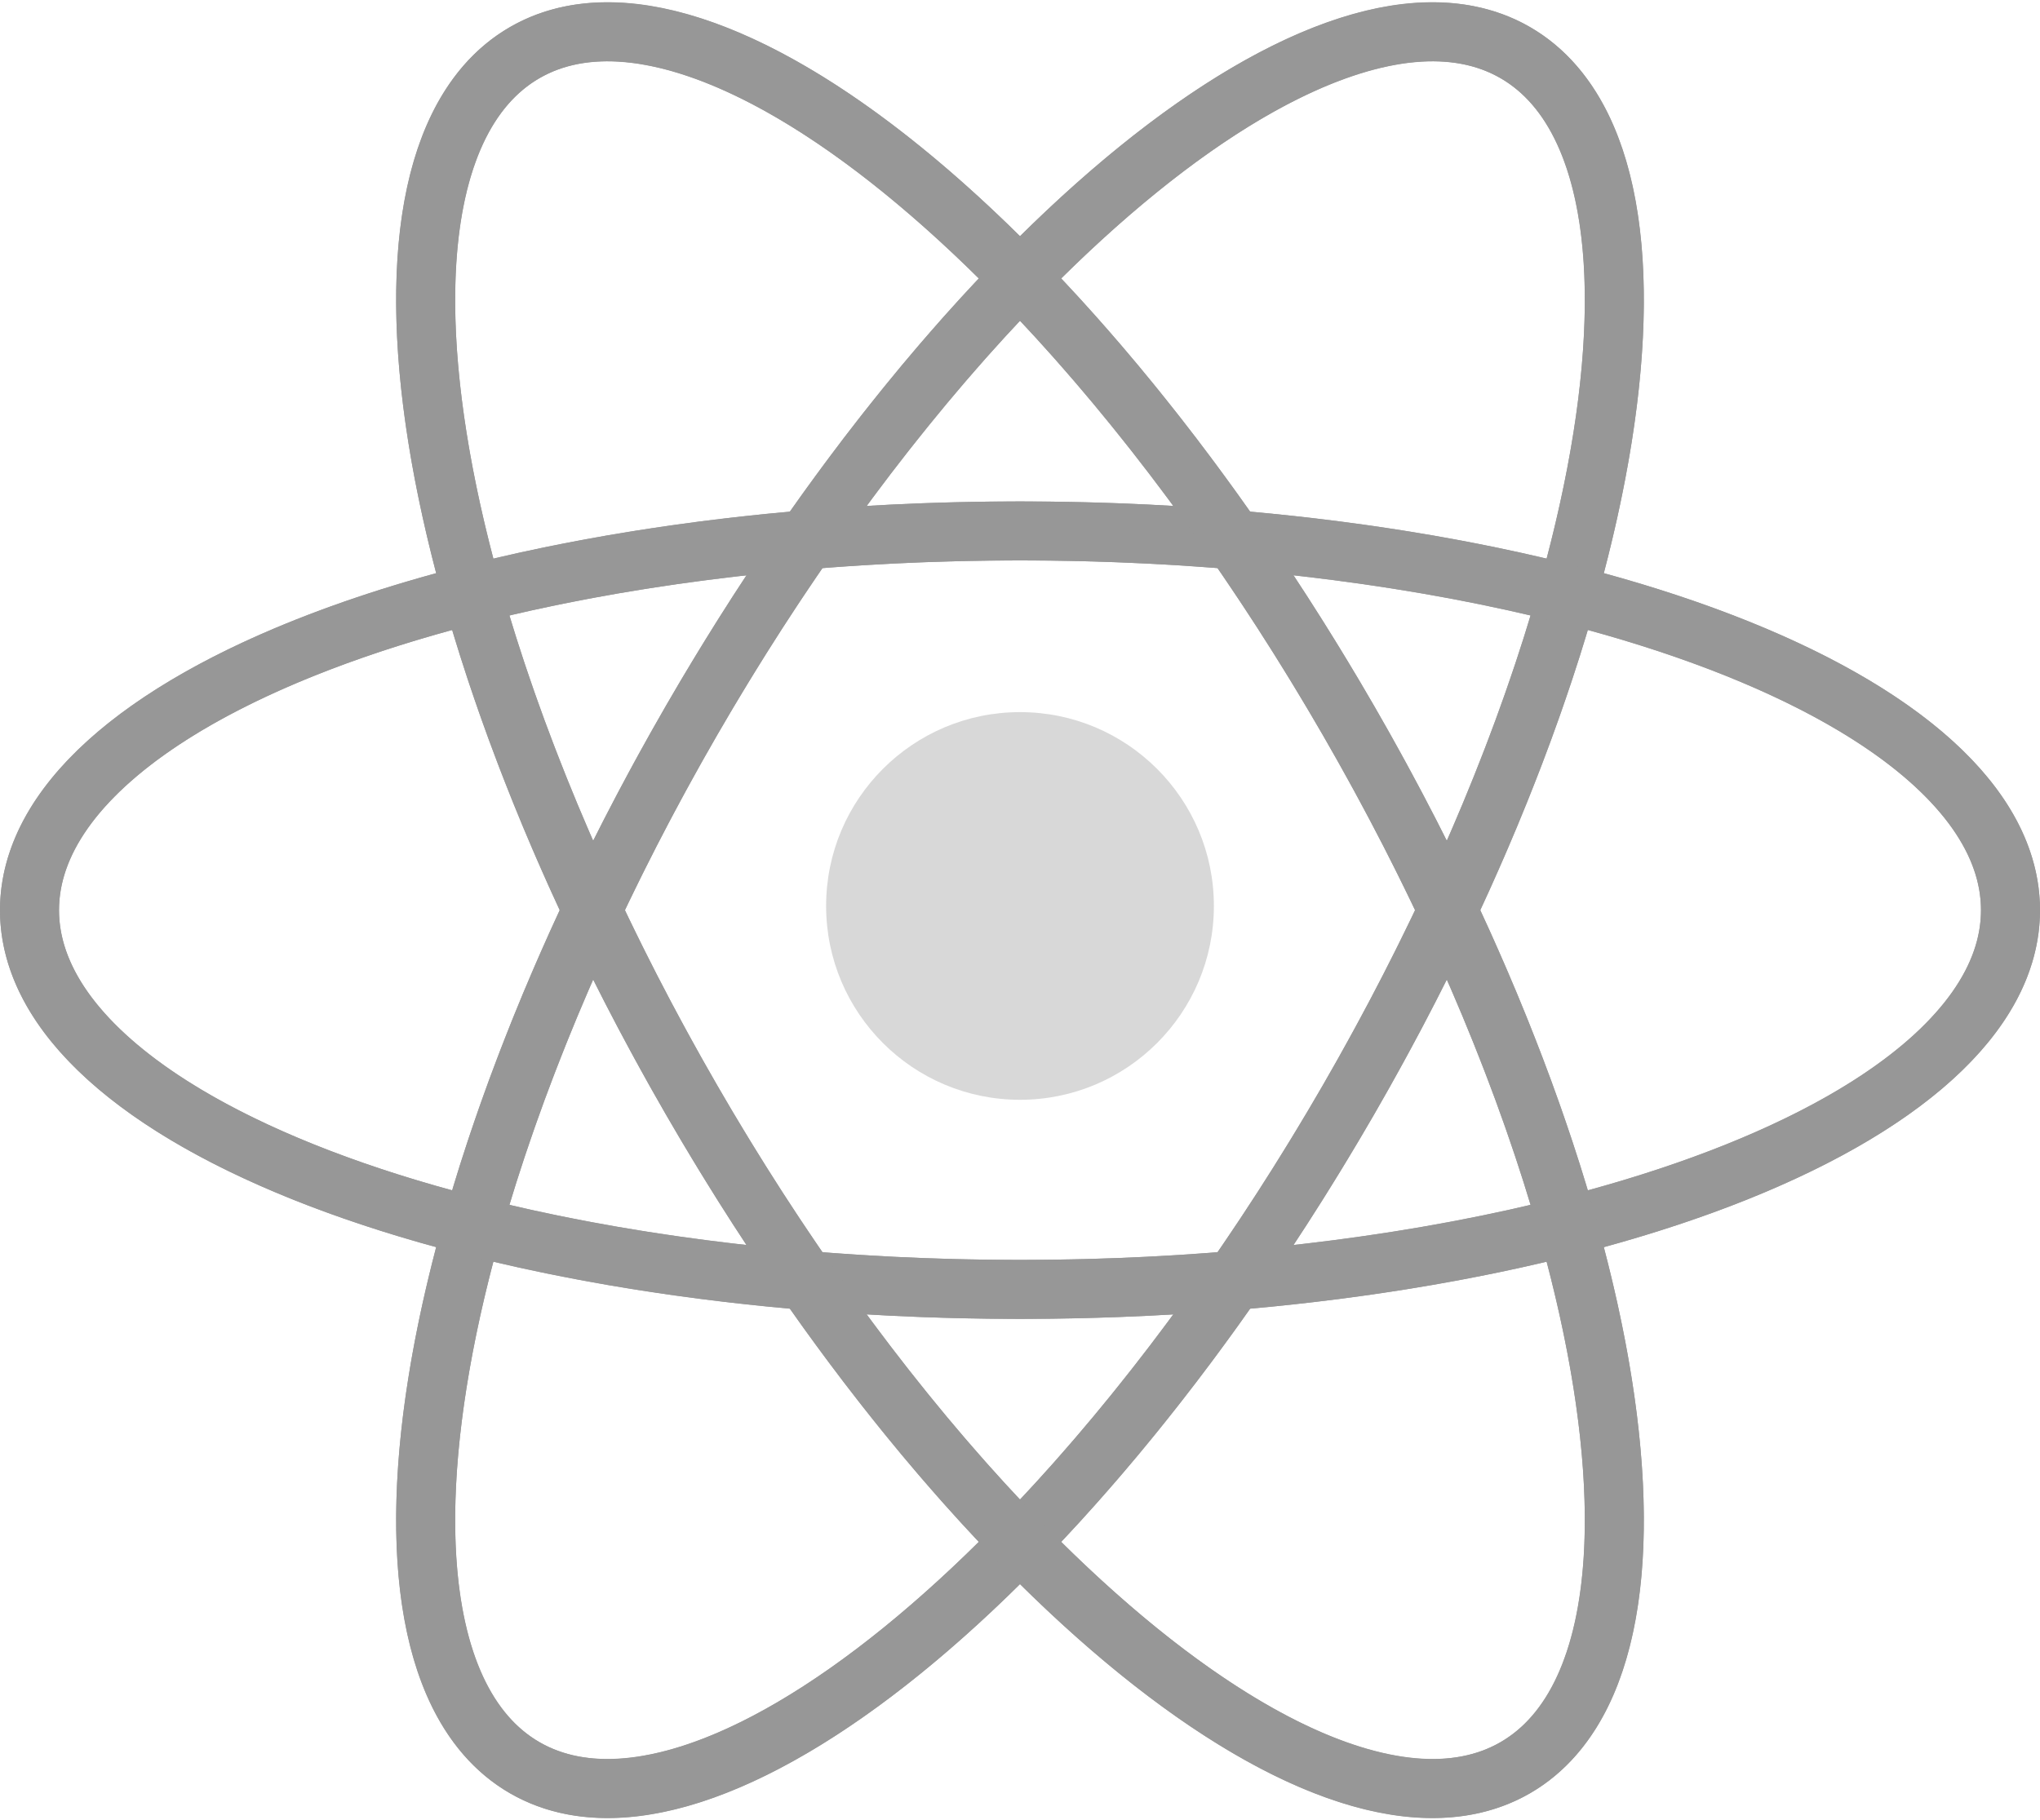 <svg xmlns="http://www.w3.org/2000/svg" xmlns:xlink="http://www.w3.org/1999/xlink" width="484" height="432" version="1.1" viewBox="0 0 484 432"><title>Group 3</title><desc>Created with Sketch.</desc><g id="Website" fill="none" fill-rule="evenodd" stroke="none" stroke-width="1"><g id="Artboard" transform="translate(-258, -284)"><g id="Group-3" transform="translate(186, 205)"><g id="Group-2" stroke="#979797" stroke-linecap="round" stroke-linejoin="round" stroke-width="14" transform="translate(118, 46)"><ellipse id="Oval" cx="196" cy="249" rx="235" ry="90" transform="translate(196, 249) rotate(-60) translate(-196, -249)"/><path id="Oval" stroke-dasharray="135135136 112" d="M196,339 C325.787,339 431,298.706 431,249 C431,199.294 325.787,159 196,159 C66.213,159 -39,199.294 -39,249 C-39,298.706 66.213,339 196,339 Z" transform="translate(196, 249) rotate(-60) translate(-196, -249)"/></g><g id="Group-2" stroke="#979797" stroke-linecap="round" stroke-linejoin="round" stroke-width="14" transform="translate(314, 295) rotate(-300) translate(-314, -295) translate(118, 46)"><ellipse id="Oval" cx="196" cy="249" rx="235" ry="90" transform="translate(196, 249) rotate(-60) translate(-196, -249)"/><path id="Oval" stroke-dasharray="135135136 112" d="M196,339 C325.787,339 431,298.706 431,249 C431,199.294 325.787,159 196,159 C66.213,159 -39,199.294 -39,249 C-39,298.706 66.213,339 196,339 Z" transform="translate(196, 249) rotate(-60) translate(-196, -249)"/></g><g id="Group" stroke="#979797" stroke-linecap="round" stroke-linejoin="round" stroke-width="14" transform="translate(314, 295) rotate(-60) translate(-314, -295) translate(118, 46)"><ellipse id="Oval" cx="196" cy="249" rx="235" ry="90" transform="translate(196, 249) rotate(-60) translate(-196, -249)"/><path id="Oval" stroke-dasharray="135135136 112" d="M196,339 C325.787,339 431,298.706 431,249 C431,199.294 325.787,159 196,159 C66.213,159 -39,199.294 -39,249 C-39,298.706 66.213,339 196,339 Z" transform="translate(196, 249) rotate(-60) translate(-196, -249)"/></g><circle id="Oval" cx="314" cy="294" r="46" fill="#D8D8D8"/></g></g></g></svg>